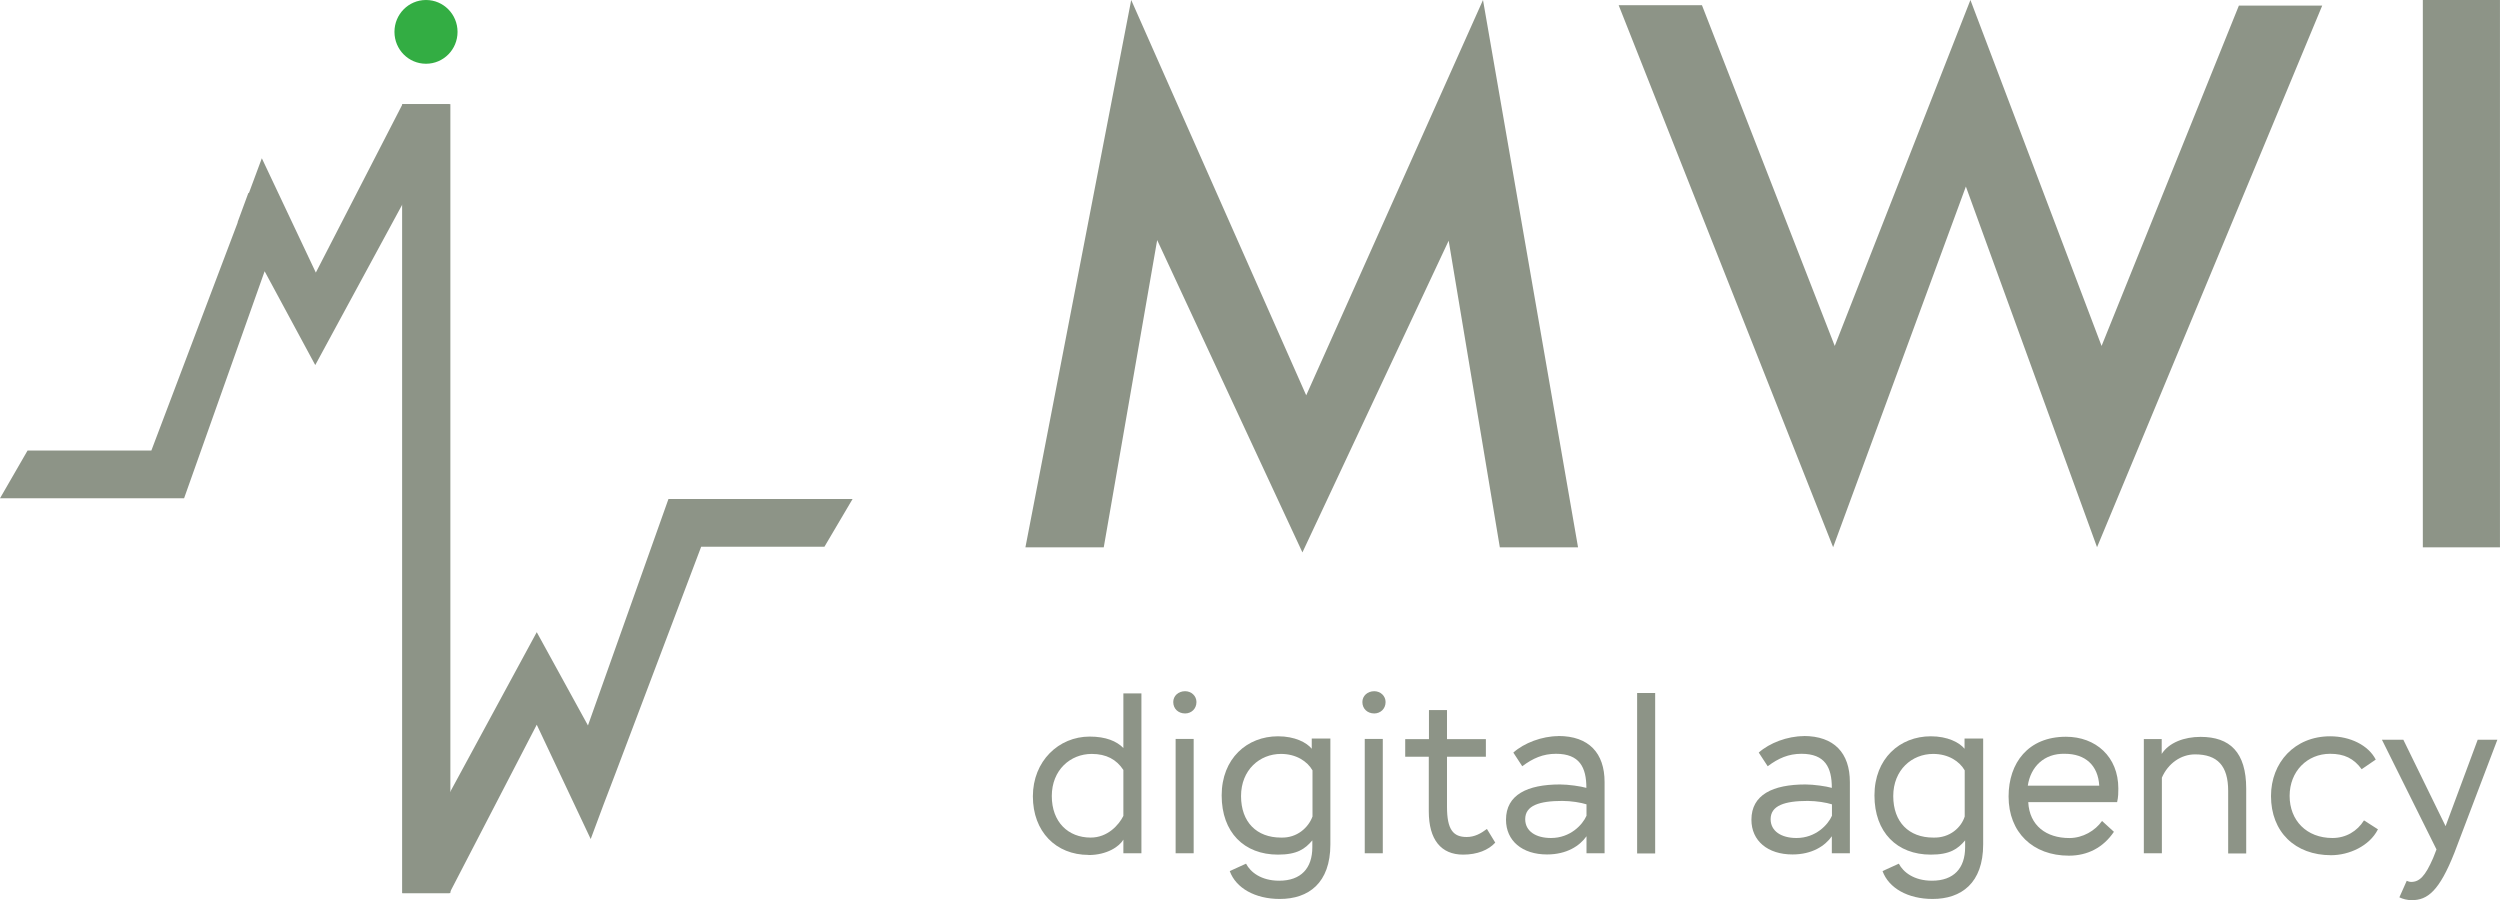 <svg width="60" height="22" viewBox="0 0 60 22" fill="none" xmlns="http://www.w3.org/2000/svg">
<g clip-path="url(#clip0_1_2551)">
<path d="M10.224 1.53C10.643 1.53 10.981 1.189 10.981 0.765C10.981 0.342 10.643 0 10.224 0C9.805 0 9.467 0.342 9.467 0.765C9.467 1.189 9.805 1.53 10.224 1.53Z" fill="#33AD43"/>
<path d="M26.487 13.136H24.61L27.149 0L31.349 9.488L35.592 0L37.873 13.136H35.996L34.768 5.776L31.258 13.258L27.772 5.762L26.49 13.136H26.487Z" fill="#8D9487"/>
<path d="M38.848 0.125H40.847L44.034 8.303L47.29 0L50.438 8.303L53.733 0.135H55.733L50.329 13.133L47.181 4.477L43.995 13.133L38.848 0.125Z" fill="#8D9487"/>
<path d="M58.148 0H59.999V13.136H58.148V0Z" fill="#8D9487"/>
<path fill-rule="evenodd" clip-rule="evenodd" d="M26.123 20.521C26.57 20.521 26.866 20.315 26.961 20.151V20.479H27.394V16.642H26.961V17.952C26.799 17.788 26.542 17.678 26.152 17.678C25.409 17.678 24.789 18.265 24.789 19.112C24.789 19.959 25.342 20.518 26.127 20.518L26.123 20.521ZM26.961 18.475V19.582C26.852 19.799 26.585 20.102 26.176 20.102C25.638 20.102 25.243 19.731 25.243 19.105C25.243 18.479 25.69 18.094 26.201 18.094C26.553 18.094 26.796 18.229 26.958 18.475H26.961Z" fill="#8D9487"/>
<path fill-rule="evenodd" clip-rule="evenodd" d="M28.715 16.849C28.715 16.7 28.591 16.589 28.443 16.589C28.281 16.589 28.158 16.7 28.158 16.849C28.158 17.013 28.281 17.123 28.443 17.123C28.591 17.123 28.715 17.013 28.715 16.849ZM28.648 17.735H28.215V20.479H28.648V17.735Z" fill="#8D9487"/>
<path fill-rule="evenodd" clip-rule="evenodd" d="M30.715 21.575C31.405 21.575 31.929 21.194 31.929 20.265V17.724H31.482V17.97C31.359 17.82 31.077 17.671 30.672 17.671C29.929 17.671 29.32 18.205 29.32 19.091C29.32 19.977 29.859 20.511 30.672 20.511C31.13 20.511 31.32 20.376 31.496 20.169V20.333C31.496 20.838 31.225 21.137 30.7 21.137C30.267 21.137 30.01 20.931 29.905 20.728L29.514 20.906C29.662 21.315 30.123 21.575 30.715 21.575ZM31.5 18.489V19.596C31.405 19.856 31.134 20.116 30.743 20.102C30.162 20.102 29.785 19.732 29.785 19.105C29.785 18.479 30.232 18.094 30.743 18.094C31.109 18.094 31.376 18.272 31.5 18.489Z" fill="#8D9487"/>
<path fill-rule="evenodd" clip-rule="evenodd" d="M33.254 16.849C33.254 16.7 33.13 16.589 32.982 16.589C32.821 16.589 32.697 16.7 32.697 16.849C32.697 17.013 32.821 17.123 32.982 17.123C33.13 17.123 33.254 17.013 33.254 16.849ZM33.187 17.735H32.754V20.479H33.187V17.735Z" fill="#8D9487"/>
<path d="M33.728 17.739H34.295V17.041H34.728V17.739H35.661V18.162H34.728V19.365C34.728 19.91 34.876 20.088 35.2 20.088C35.39 20.088 35.538 20.006 35.686 19.895L35.886 20.223C35.724 20.401 35.453 20.511 35.115 20.511C34.587 20.511 34.291 20.155 34.291 19.472V18.162H33.725V17.739H33.728Z" fill="#8D9487"/>
<path fill-rule="evenodd" clip-rule="evenodd" d="M37.4 17.667C37.01 17.667 36.577 17.831 36.32 18.062L36.534 18.39C36.791 18.197 37.034 18.091 37.344 18.091C37.911 18.091 38.073 18.418 38.073 18.909C37.939 18.87 37.64 18.827 37.439 18.827C36.658 18.827 36.144 19.073 36.144 19.674C36.144 20.18 36.534 20.507 37.129 20.507C37.601 20.507 37.914 20.301 38.076 20.07V20.479H38.51V18.77C38.51 18.073 38.133 17.664 37.4 17.664V17.667ZM38.076 19.304V19.578C37.981 19.796 37.686 20.112 37.224 20.112C36.858 20.112 36.605 19.948 36.605 19.66C36.605 19.333 36.943 19.222 37.495 19.222C37.71 19.222 37.943 19.262 38.076 19.304Z" fill="#8D9487"/>
<path d="M39.291 16.632H39.724V20.483H39.291V16.632Z" fill="#8D9487"/>
<path fill-rule="evenodd" clip-rule="evenodd" d="M43.291 17.667C42.9 17.667 42.467 17.831 42.21 18.062L42.425 18.39C42.682 18.197 42.925 18.091 43.235 18.091C43.802 18.091 43.964 18.418 43.964 18.909C43.83 18.87 43.531 18.827 43.33 18.827C42.548 18.827 42.034 19.073 42.034 19.674C42.034 20.18 42.425 20.507 43.02 20.507C43.492 20.507 43.802 20.301 43.964 20.07V20.479H44.397V18.77C44.397 18.073 44.02 17.664 43.288 17.664L43.291 17.667ZM43.967 19.304V19.578C43.872 19.796 43.576 20.112 43.115 20.112C42.752 20.112 42.495 19.948 42.495 19.66C42.495 19.333 42.833 19.222 43.386 19.222C43.601 19.222 43.833 19.262 43.967 19.304Z" fill="#8D9487"/>
<path fill-rule="evenodd" clip-rule="evenodd" d="M46.382 21.575C47.072 21.575 47.596 21.194 47.596 20.265V17.724H47.149V17.97C47.026 17.82 46.744 17.671 46.339 17.671C45.596 17.671 44.987 18.205 44.987 19.091C44.987 19.977 45.529 20.511 46.339 20.511C46.797 20.511 46.987 20.376 47.163 20.169V20.333C47.163 20.838 46.892 21.137 46.367 21.137C45.934 21.137 45.677 20.931 45.572 20.728L45.181 20.906C45.329 21.315 45.79 21.575 46.382 21.575ZM47.153 18.489V19.596C47.072 19.856 46.8 20.116 46.396 20.102C45.815 20.102 45.438 19.732 45.438 19.105C45.438 18.479 45.885 18.094 46.396 18.094C46.762 18.094 47.029 18.272 47.153 18.489Z" fill="#8D9487"/>
<path fill-rule="evenodd" clip-rule="evenodd" d="M49.653 20.536C50.1 20.536 50.477 20.344 50.734 19.963L50.449 19.703C50.287 19.934 49.991 20.113 49.664 20.113C49.111 20.113 48.706 19.814 48.678 19.251H50.811C50.84 19.127 50.84 19.02 50.84 18.924C50.84 18.159 50.297 17.682 49.583 17.682C48.678 17.682 48.206 18.308 48.206 19.116C48.206 19.977 48.787 20.536 49.653 20.536ZM50.382 18.856H48.667C48.734 18.404 49.058 18.077 49.558 18.091C50.044 18.091 50.354 18.365 50.382 18.856Z" fill="#8D9487"/>
<path d="M51.448 17.738H51.881V18.094C52.057 17.82 52.423 17.685 52.814 17.685C53.518 17.685 53.909 18.055 53.909 18.927V20.483H53.476V18.981C53.476 18.379 53.219 18.105 52.681 18.105C52.343 18.105 52.033 18.322 51.885 18.664V20.479H51.452V17.735L51.448 17.738Z" fill="#8D9487"/>
<path d="M57.067 19.91C56.866 20.305 56.377 20.525 55.947 20.525C55.081 20.525 54.504 19.966 54.504 19.105C54.504 18.301 55.071 17.671 55.923 17.671C56.409 17.671 56.842 17.888 57.018 18.23L56.68 18.461C56.49 18.201 56.261 18.091 55.923 18.091C55.37 18.091 54.951 18.514 54.951 19.102C54.951 19.689 55.356 20.112 55.979 20.112C56.303 20.112 56.574 19.949 56.736 19.689L57.074 19.906L57.067 19.91Z" fill="#8D9487"/>
<path d="M57.758 21.138C57.796 21.152 57.824 21.166 57.867 21.166C58.067 21.166 58.205 21.031 58.395 20.593L58.476 20.387L57.166 17.753H57.68L58.694 19.828L59.465 17.753H59.937L58.909 20.458C58.543 21.387 58.261 21.604 57.881 21.604C57.772 21.604 57.666 21.575 57.585 21.536L57.761 21.141L57.758 21.138Z" fill="#8D9487"/>
<path d="M16.828 13.122H19.786L20.462 11.976H16.043L14.111 17.411L12.882 15.172L10.787 19.038V2.499H9.653V21.436H10.787L12.882 17.393L14.177 20.137L14.487 19.305L14.758 18.596" fill="#8D9487"/>
<path d="M3.633 10.812H0.662L0 11.959H4.418L6.351 6.51L7.566 8.762L9.661 4.897V21.433H10.809V2.499H9.661L7.58 6.542L6.284 3.798L5.975 4.63H5.961L5.704 5.328V5.342" fill="#8D9487"/>
</g>
<defs>
<clipPath id="clip0_1_2551">
<rect width="60" height="21.6" fill="white"/>
</clipPath>
</defs>
</svg>
